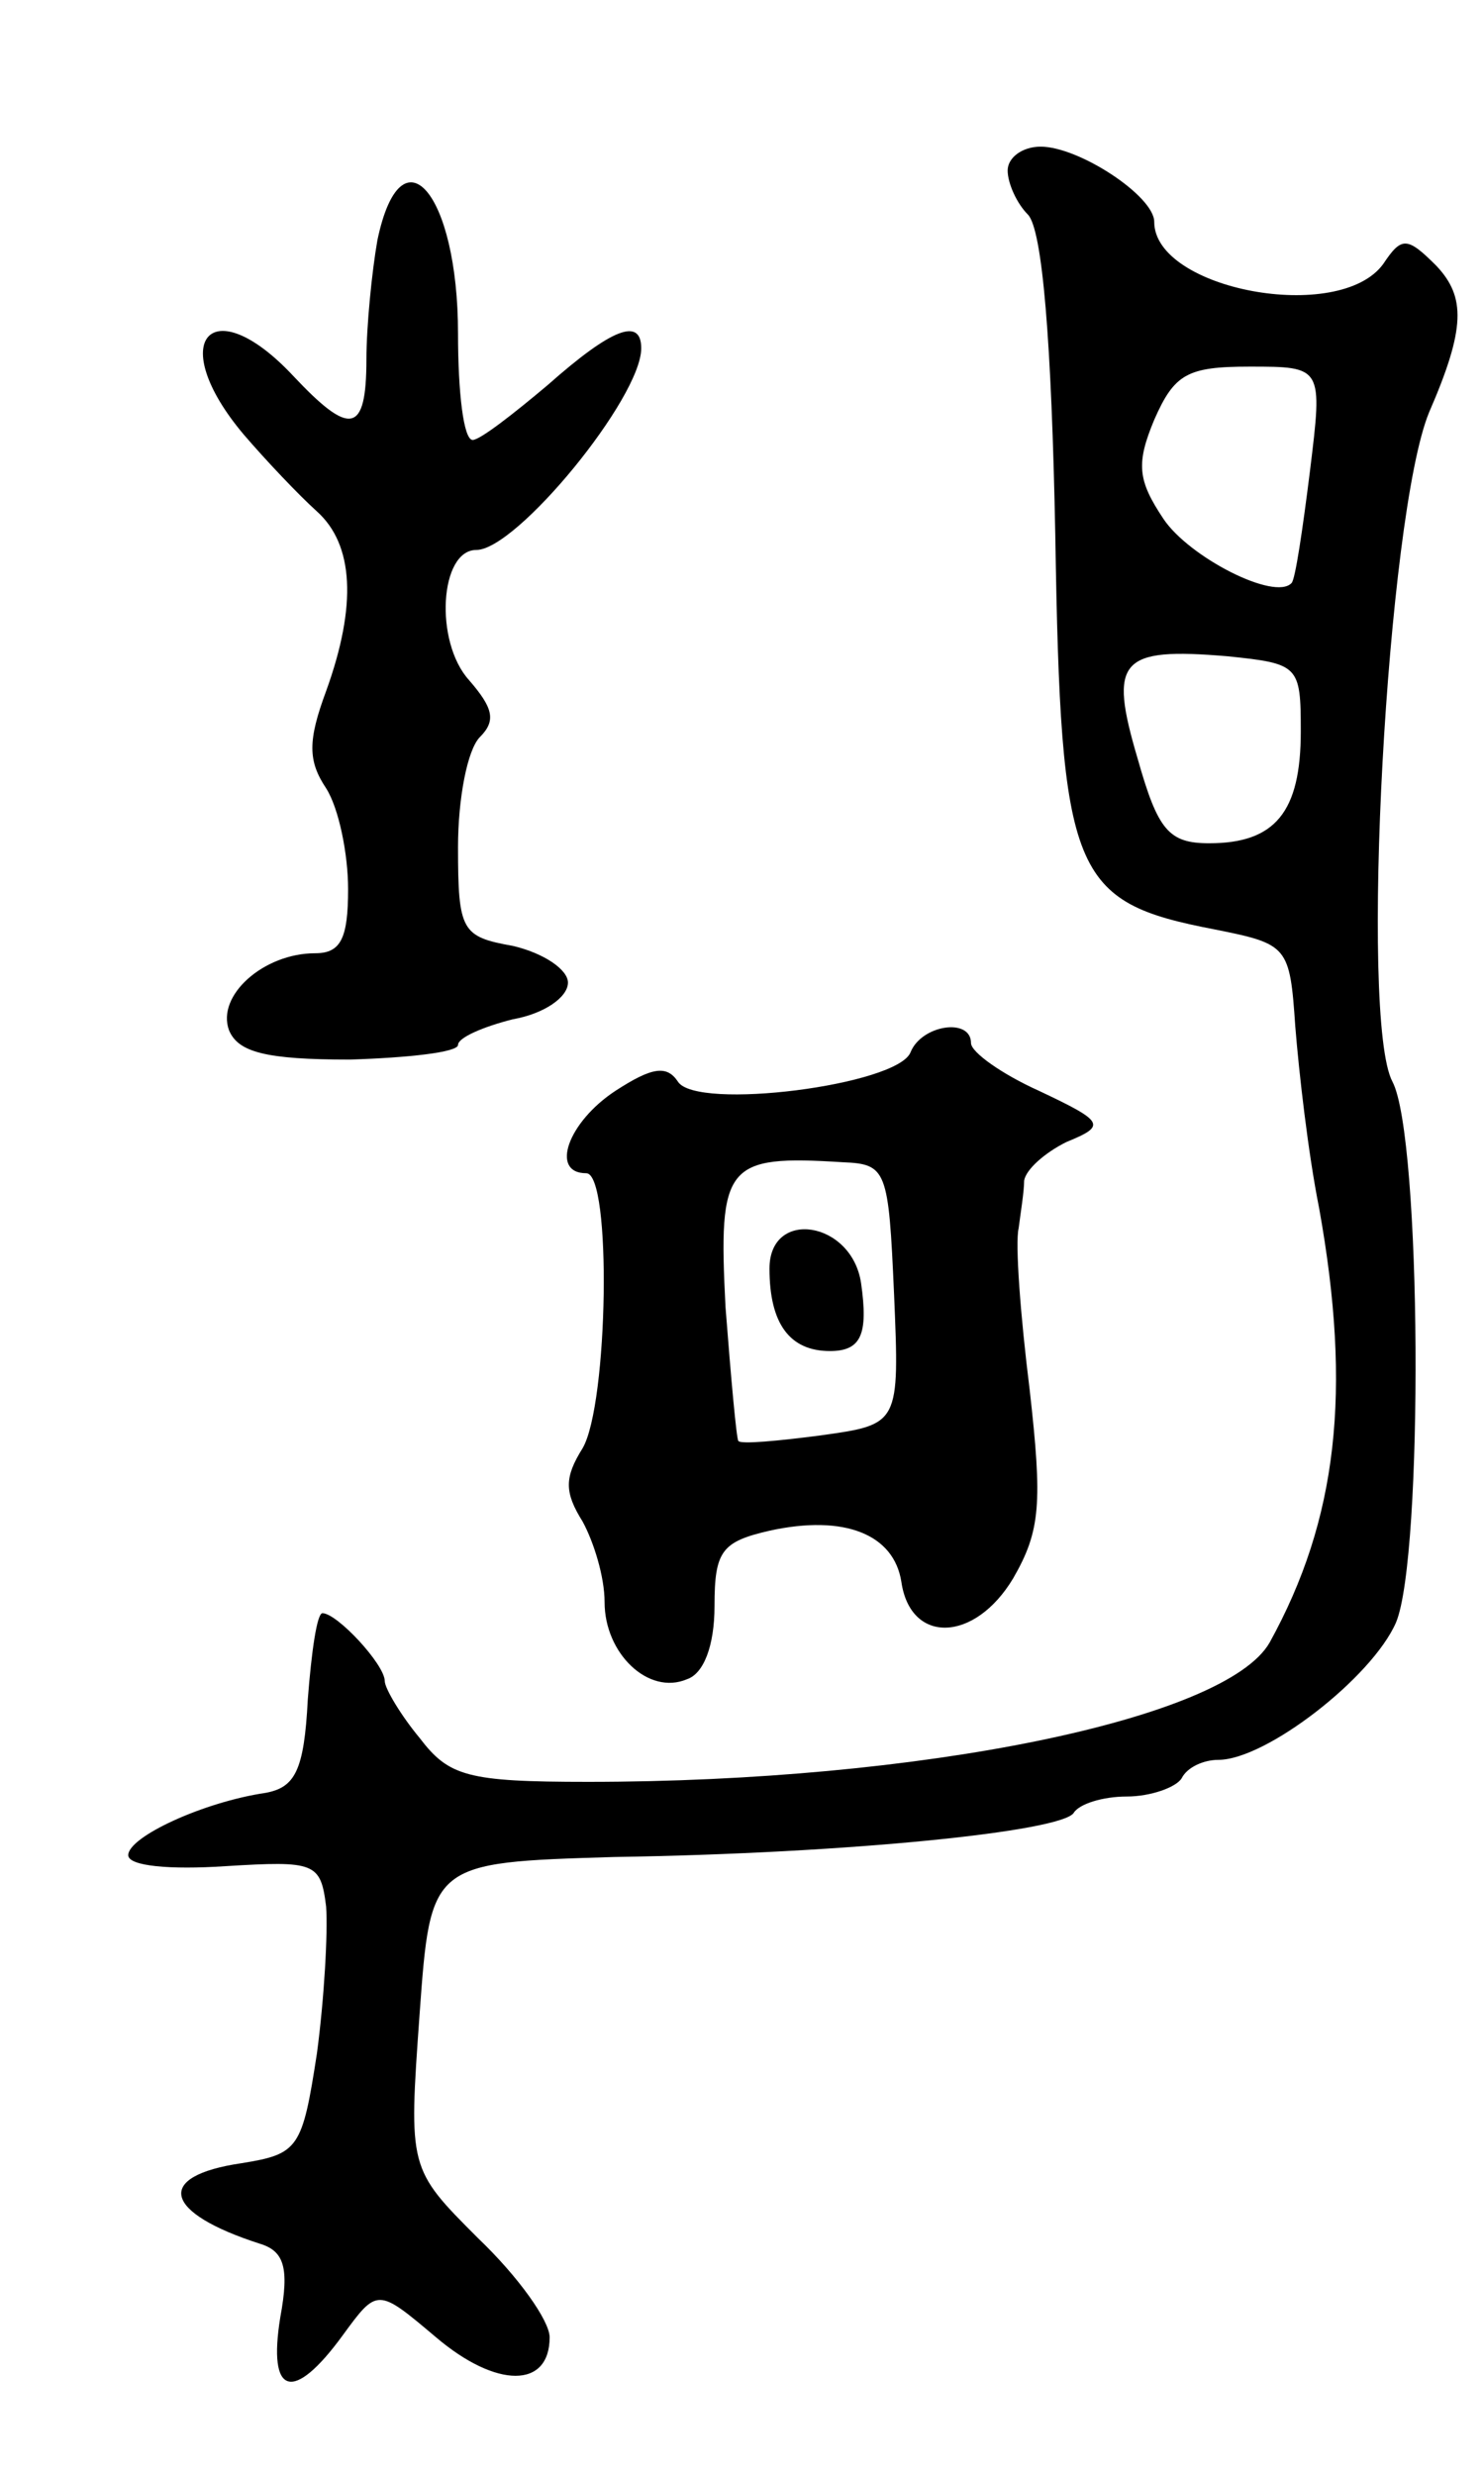<svg version="1.0" xmlns="http://www.w3.org/2000/svg"
 width="81pt" height="135pt" viewBox="0 0 81 135"
 preserveAspectRatio="xMidYMid meet">
<g transform="translate(0,135) scale(0.1,-0.1)"
fill="#000000" stroke="none">
<path d="M550 1257 c0 -7 5 -18 11 -24 8 -8 13 -70 15 -175 3 -186 9 -200 87
-215 40 -8 41 -9 44 -53 2 -25 7 -69 13 -99 18 -100 10 -170 -27 -237 -24 -42
-191 -76 -372 -76 -66 0 -76 3 -92 24 -10 12 -19 27 -19 31 0 9 -26 37 -34 37
-3 0 -6 -21 -8 -47 -2 -39 -7 -48 -23 -51 -34 -5 -75 -24 -75 -34 0 -6 23 -8
53 -6 49 3 52 2 55 -22 1 -14 -1 -50 -5 -80 -8 -52 -10 -55 -41 -60 -48 -7
-43 -27 10 -44 13 -4 16 -13 11 -40 -7 -43 7 -47 34 -10 19 26 19 26 51 -1 33
-28 62 -28 62 0 0 9 -17 33 -39 54 -38 38 -38 38 -32 122 6 83 6 83 106 86
130 2 244 14 251 24 3 5 16 9 29 9 13 0 27 5 30 10 3 6 12 10 20 10 26 0 84
45 97 75 15 36 14 265 -2 295 -18 34 -3 309 20 365 20 46 20 63 4 80 -16 16
-19 16 -29 1 -24 -33 -125 -14 -125 23 0 14 -41 41 -62 41 -10 0 -18 -6 -18
-13z m165 -164 c-4 -32 -8 -59 -10 -61 -9 -10 -56 14 -70 35 -14 21 -15 30 -5
54 11 25 18 29 52 29 40 0 40 0 33 -57z m-5 -142 c0 -44 -14 -61 -50 -61 -22
0 -28 7 -39 46 -16 54 -10 61 49 56 39 -4 40 -5 40 -41z"/>
<path d="M206 1219 c-3 -17 -6 -47 -6 -65 0 -41 -9 -42 -40 -9 -45 48 -70 19
-27 -32 12 -14 30 -33 40 -42 20 -18 22 -51 5 -98 -10 -27 -10 -38 0 -53 7
-11 12 -36 12 -55 0 -27 -4 -35 -18 -35 -28 0 -54 -23 -47 -42 5 -12 20 -16
66 -16 32 1 59 4 59 8 0 4 14 10 30 14 17 3 30 12 30 20 0 7 -13 16 -30 20
-28 5 -30 8 -30 54 0 26 5 53 12 60 9 9 7 16 -6 31 -19 21 -16 71 4 71 22 0
90 83 90 110 0 17 -16 11 -51 -20 -19 -16 -37 -30 -41 -30 -5 0 -8 26 -8 58 0
77 -31 113 -44 51z"/>
<path d="M497 776 c-7 -18 -117 -32 -127 -16 -6 9 -14 8 -34 -5 -26 -17 -36
-45 -16 -45 14 0 12 -126 -2 -150 -10 -16 -10 -24 0 -40 6 -11 12 -30 12 -44
0 -28 24 -51 45 -42 9 3 15 18 15 40 0 30 4 35 30 41 41 9 68 -2 72 -28 5 -34
40 -33 61 2 15 26 16 41 9 103 -5 40 -8 80 -6 88 1 8 3 20 3 26 1 6 11 15 23
21 22 9 21 11 -15 28 -20 9 -37 21 -37 26 0 14 -27 10 -33 -5z m-9 -132 c3
-71 3 -71 -40 -77 -23 -3 -44 -5 -45 -3 -1 1 -4 34 -7 73 -4 78 0 83 64 79 24
-1 25 -4 28 -72z"/>
<path d="M420 658 c0 -30 11 -45 33 -45 17 0 21 9 17 37 -5 34 -50 41 -50 8z"/>
</g>
</svg>
